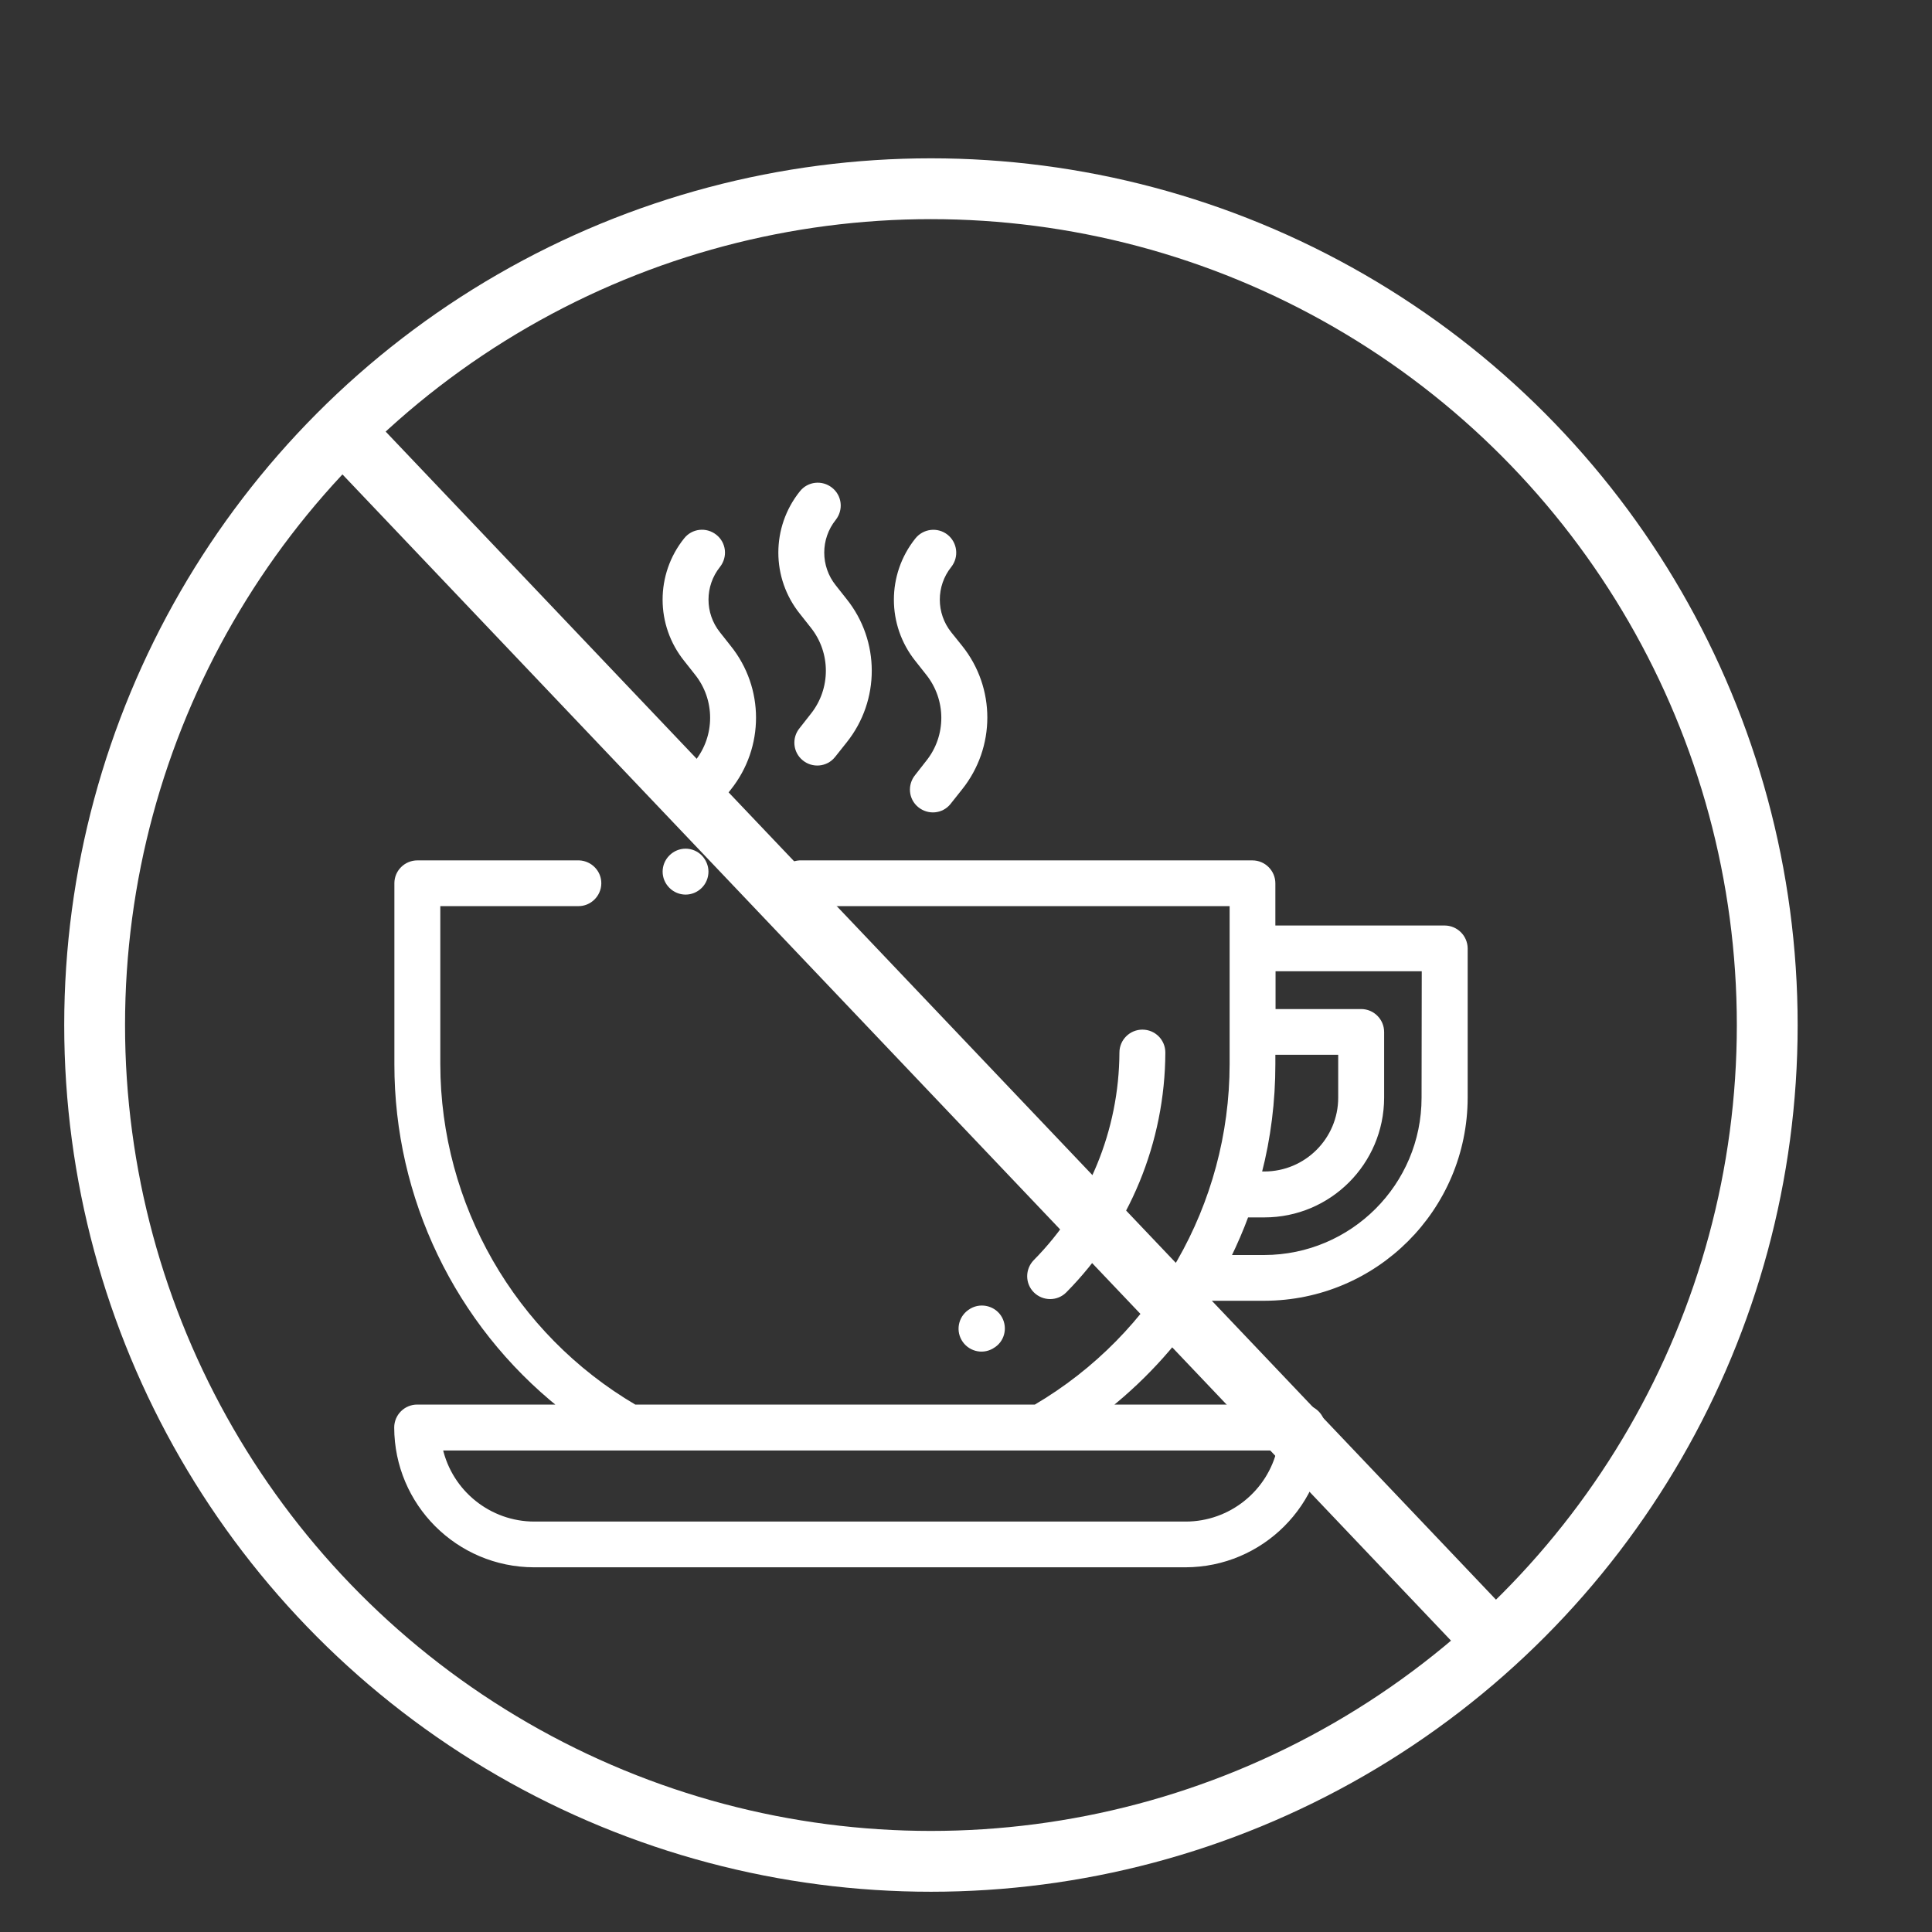 <?xml version="1.0" encoding="utf-8"?>
<!-- Generator: Adobe Illustrator 24.1.0, SVG Export Plug-In . SVG Version: 6.00 Build 0)  -->
<svg version="1.1" id="Capa_1" xmlns="http://www.w3.org/2000/svg" xmlns:xlink="http://www.w3.org/1999/xlink" x="0px" y="0px"
	 viewBox="0 0 1080 1080" style="enable-background:new 0 0 1080 1080;" xml:space="preserve">
<rect x="0" y="0" width="1080" height="1080" fill="#333333" stroke="none"/>
<style type="text/css">
	.st0{fill:#FFFFFF;stroke:#FFFFFF;stroke-width:2.27;stroke-miterlimit:10;}
	.st1{fill:none;stroke:#FFFFFF;stroke-width:34;stroke-miterlimit:10;}
</style>
<path class="st0" d="M807.5,518.5h-95.7v-24.7c0-6.4-5.2-11.7-11.7-11.7H448.1c-6.4-0.3-11.9,4.8-12.1,11.2
	c-0.3,6.4,4.8,11.9,11.2,12.1c0.1,0,0.2,0,0.3,0h241v89.5c-0.1,78.7-41.8,151.5-109.7,191.4h-224C286.9,746.4,245.1,673.6,245,594.9
	v-89.5h78.2c6.4,0.1,11.7-5.1,11.8-11.5c0.1-6.3-4.9-11.5-11.2-11.8h-90.5c-6.4,0-11.7,5.2-11.7,11.6c0,0,0,0,0,0v101.2
	c-0.1,74.5,33.8,144.9,92,191.4h-80.4c-6.4,0-11.7,5.2-11.7,11.7l0,0c0.1,42.5,34.5,76.9,77,77h364.2c42.5-0.1,76.9-34.5,77-77
	c0-6.4-5.2-11.7-11.7-11.7c0,0,0,0,0,0H619.8c21.2-17,39.4-37.4,54-60.3h33c62.1-0.1,112.4-50.3,112.5-112.4v-83.5
	C819.2,523.7,814,518.5,807.5,518.5L807.5,518.5z M715.2,809.7c-5.5,24.5-27.3,42-52.4,42H298.7c-25.1,0-46.9-17.5-52.4-42H715.2z
	 M711.8,594.9v-6.4h37.4v25.1c0,23.4-19,42.4-42.4,42.4h-2.7C709.3,636,711.8,615.5,711.8,594.9z M795.8,613.6
	c0,49.2-39.9,89-89.1,89.1h-19.8c3.7-7.6,7.1-15.4,10-23.3h9.9c36.3,0,65.7-29.4,65.8-65.7v-36.8c0-6.4-5.2-11.7-11.7-11.7h-49
	v-23.4h84L795.8,613.6z"/>
<path class="st0" d="M472.3,335.5l-6-7.6c-8.9-11.1-8.9-26.9,0-38c4-5.1,3.2-12.4-1.9-16.4s-12.4-3.2-16.4,1.9l0,0
	c-15.7,19.6-15.7,47.5,0.1,67.1l6,7.6c11.6,14.5,11.6,35.2,0,49.7l-6.2,7.9c-4.1,4.9-3.5,12.3,1.5,16.4c4.9,4.1,12.3,3.5,16.4-1.5
	c0.1-0.2,0.2-0.3,0.4-0.5l0,0l6.2-7.8C490.8,391.3,490.8,358.5,472.3,335.5z"/>
<path class="st0" d="M537,361.8l-6.1-7.6c-8.9-11.1-8.9-26.9,0-38c4-5.1,3.1-12.4-1.9-16.4c-5.1-4-12.4-3.1-16.4,1.9l0,0
	c-15.7,19.6-15.7,47.5,0,67.1l6,7.6c11.6,14.5,11.7,35.2,0,49.7l-6.1,7.8c-4.1,5-3.5,12.3,1.5,16.4s12.3,3.5,16.4-1.5l0.3-0.4
	l6.2-7.8C555.4,417.5,555.4,384.8,537,361.8z"/>
<path class="st0" d="M407.6,361.8l-6-7.6c-8.9-11.1-8.9-26.9,0-38c4-5.1,3.2-12.4-1.9-16.4c-5.1-4-12.4-3.2-16.4,1.9
	c-15.7,19.6-15.7,47.5,0.1,67.1l6,7.6c11.6,14.5,11.6,35.2,0,49.7l-6.2,7.8c-4,5-3.2,12.4,1.8,16.4s12.4,3.2,16.4-1.8l0.1-0.1
	l6.2-7.8C426.1,417.5,426.1,384.8,407.6,361.8z"/>
<path class="st0" d="M391.5,479c-4.6-4.6-11.9-4.6-16.5,0s-4.6,11.9,0,16.5c4.6,4.6,11.9,4.6,16.5,0c2.2-2.2,3.4-5.2,3.4-8.3
	C394.9,484.2,393.6,481.2,391.5,479z"/>
<path class="st0" d="M638.6,576.7c-6.4,0-11.7,5.2-11.7,11.7c-0.2,43.7-17.5,85.7-48.2,116.8c-4.5,4.6-4.5,12,0.1,16.5
	c4.6,4.5,12,4.5,16.5-0.1c35.1-35.5,54.8-83.3,55-133.2C650.3,581.9,645.1,576.7,638.6,576.7L638.6,576.7z"/>
<path class="st0" d="M559.1,736.9c-3.1-5.6-10.3-7.6-15.9-4.5c0,0,0,0,0,0l0,0l-0.3,0.2c-5.6,3.2-7.6,10.3-4.4,15.9
	c3.2,5.6,10.3,7.6,15.9,4.4l0.3-0.2C560.3,749.6,562.2,742.5,559.1,736.9L559.1,736.9z"/>
<circle class="st1" cx="520.4" cy="573" r="467.5"/>
<line class="st1" x1="191.6" y1="240.7" x2="835.6" y2="918.2"/>
</svg>
